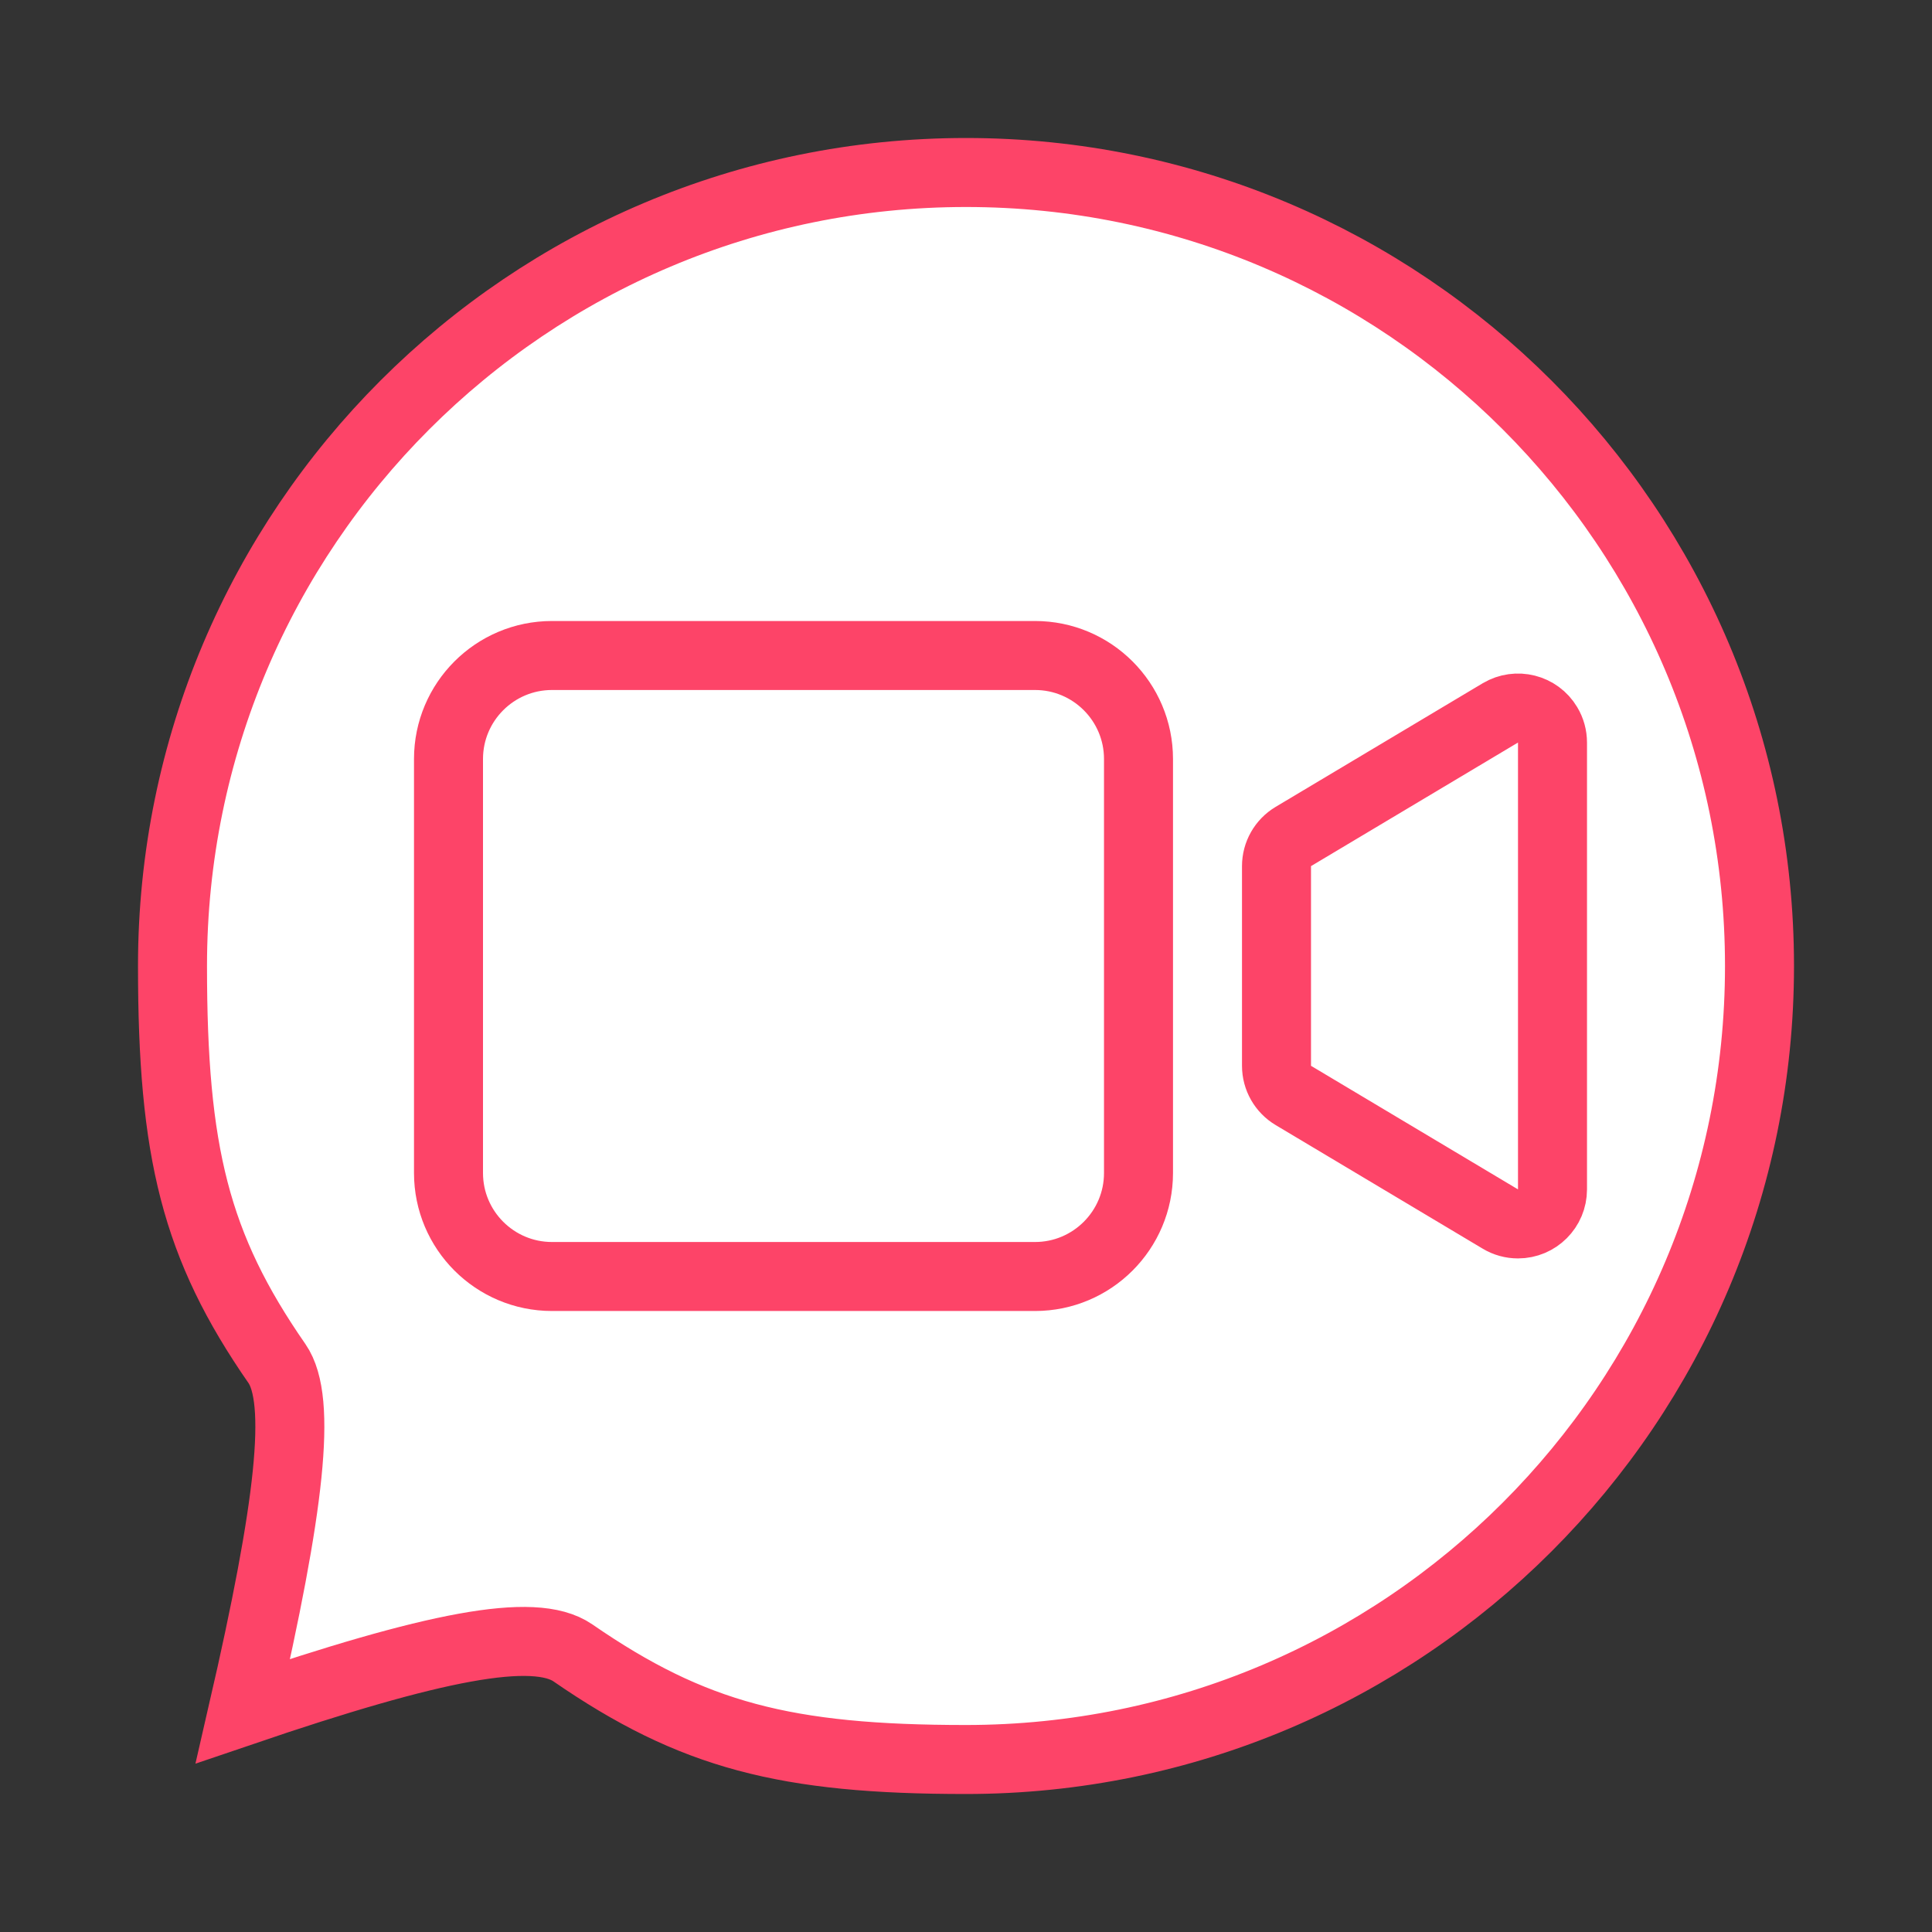 <?xml version="1.0" encoding="UTF-8"?>
<svg width="28px" height="28px" viewBox="0 0 28 28" version="1.1" xmlns="http://www.w3.org/2000/svg">
    <rect x="0" y="0" width="28" height="28" fill="#333333" stroke="none"/>
    <!-- Generator: Sketch 56.2 (81672) - https://sketch.com -->
    <title>IC_Bar/VideoCall/Active</title>
    <desc>Created with Sketch.</desc>
    <g id="IC_Bar/VideoCall/Active" stroke="none" stroke-width="1" fill="none" fill-rule="evenodd">
        <path d="M3.521,24.798 C6.277,23.86 7.741,23.568 8.303,23.955 C10.038,25.152 11.388,25.5 14,25.5 C20.351,25.5 25.5,20.351 25.5,14 C25.5,7.649 20.351,2.5 14,2.5 C7.649,2.5 2.5,7.649 2.5,14 C2.5,16.698 2.832,18.058 4.014,19.762 C4.381,20.293 4.202,21.84 3.521,24.798 Z"
              id="Oval" stroke="#FD4468" fill="#FFFFFF"></path>
        <path d="M8,9.5 C7.172,9.5 6.5,10.172 6.5,11 L6.5,17 C6.5,17.828 7.172,18.5 8,18.5 L15,18.5 C15.828,18.5 16.5,17.828 16.5,17 L16.5,11 C16.5,10.172 15.828,9.5 15,9.5 L8,9.5 Z M18.744,12.123 C18.593,12.213 18.5,12.376 18.5,12.552 L18.5,15.447 C18.5,15.623 18.593,15.786 18.744,15.876 L21.744,17.667 C21.821,17.714 21.91,17.738 22,17.738 C22.276,17.738 22.5,17.514 22.5,17.238 L22.5,10.762 C22.5,10.671 22.476,10.583 22.429,10.505 C22.288,10.268 21.981,10.191 21.744,10.332 L18.744,12.123 Z"
              id="Combined-Shape" stroke="#FD4468" fill="#FFFFFF"></path>
    </g>
</svg>